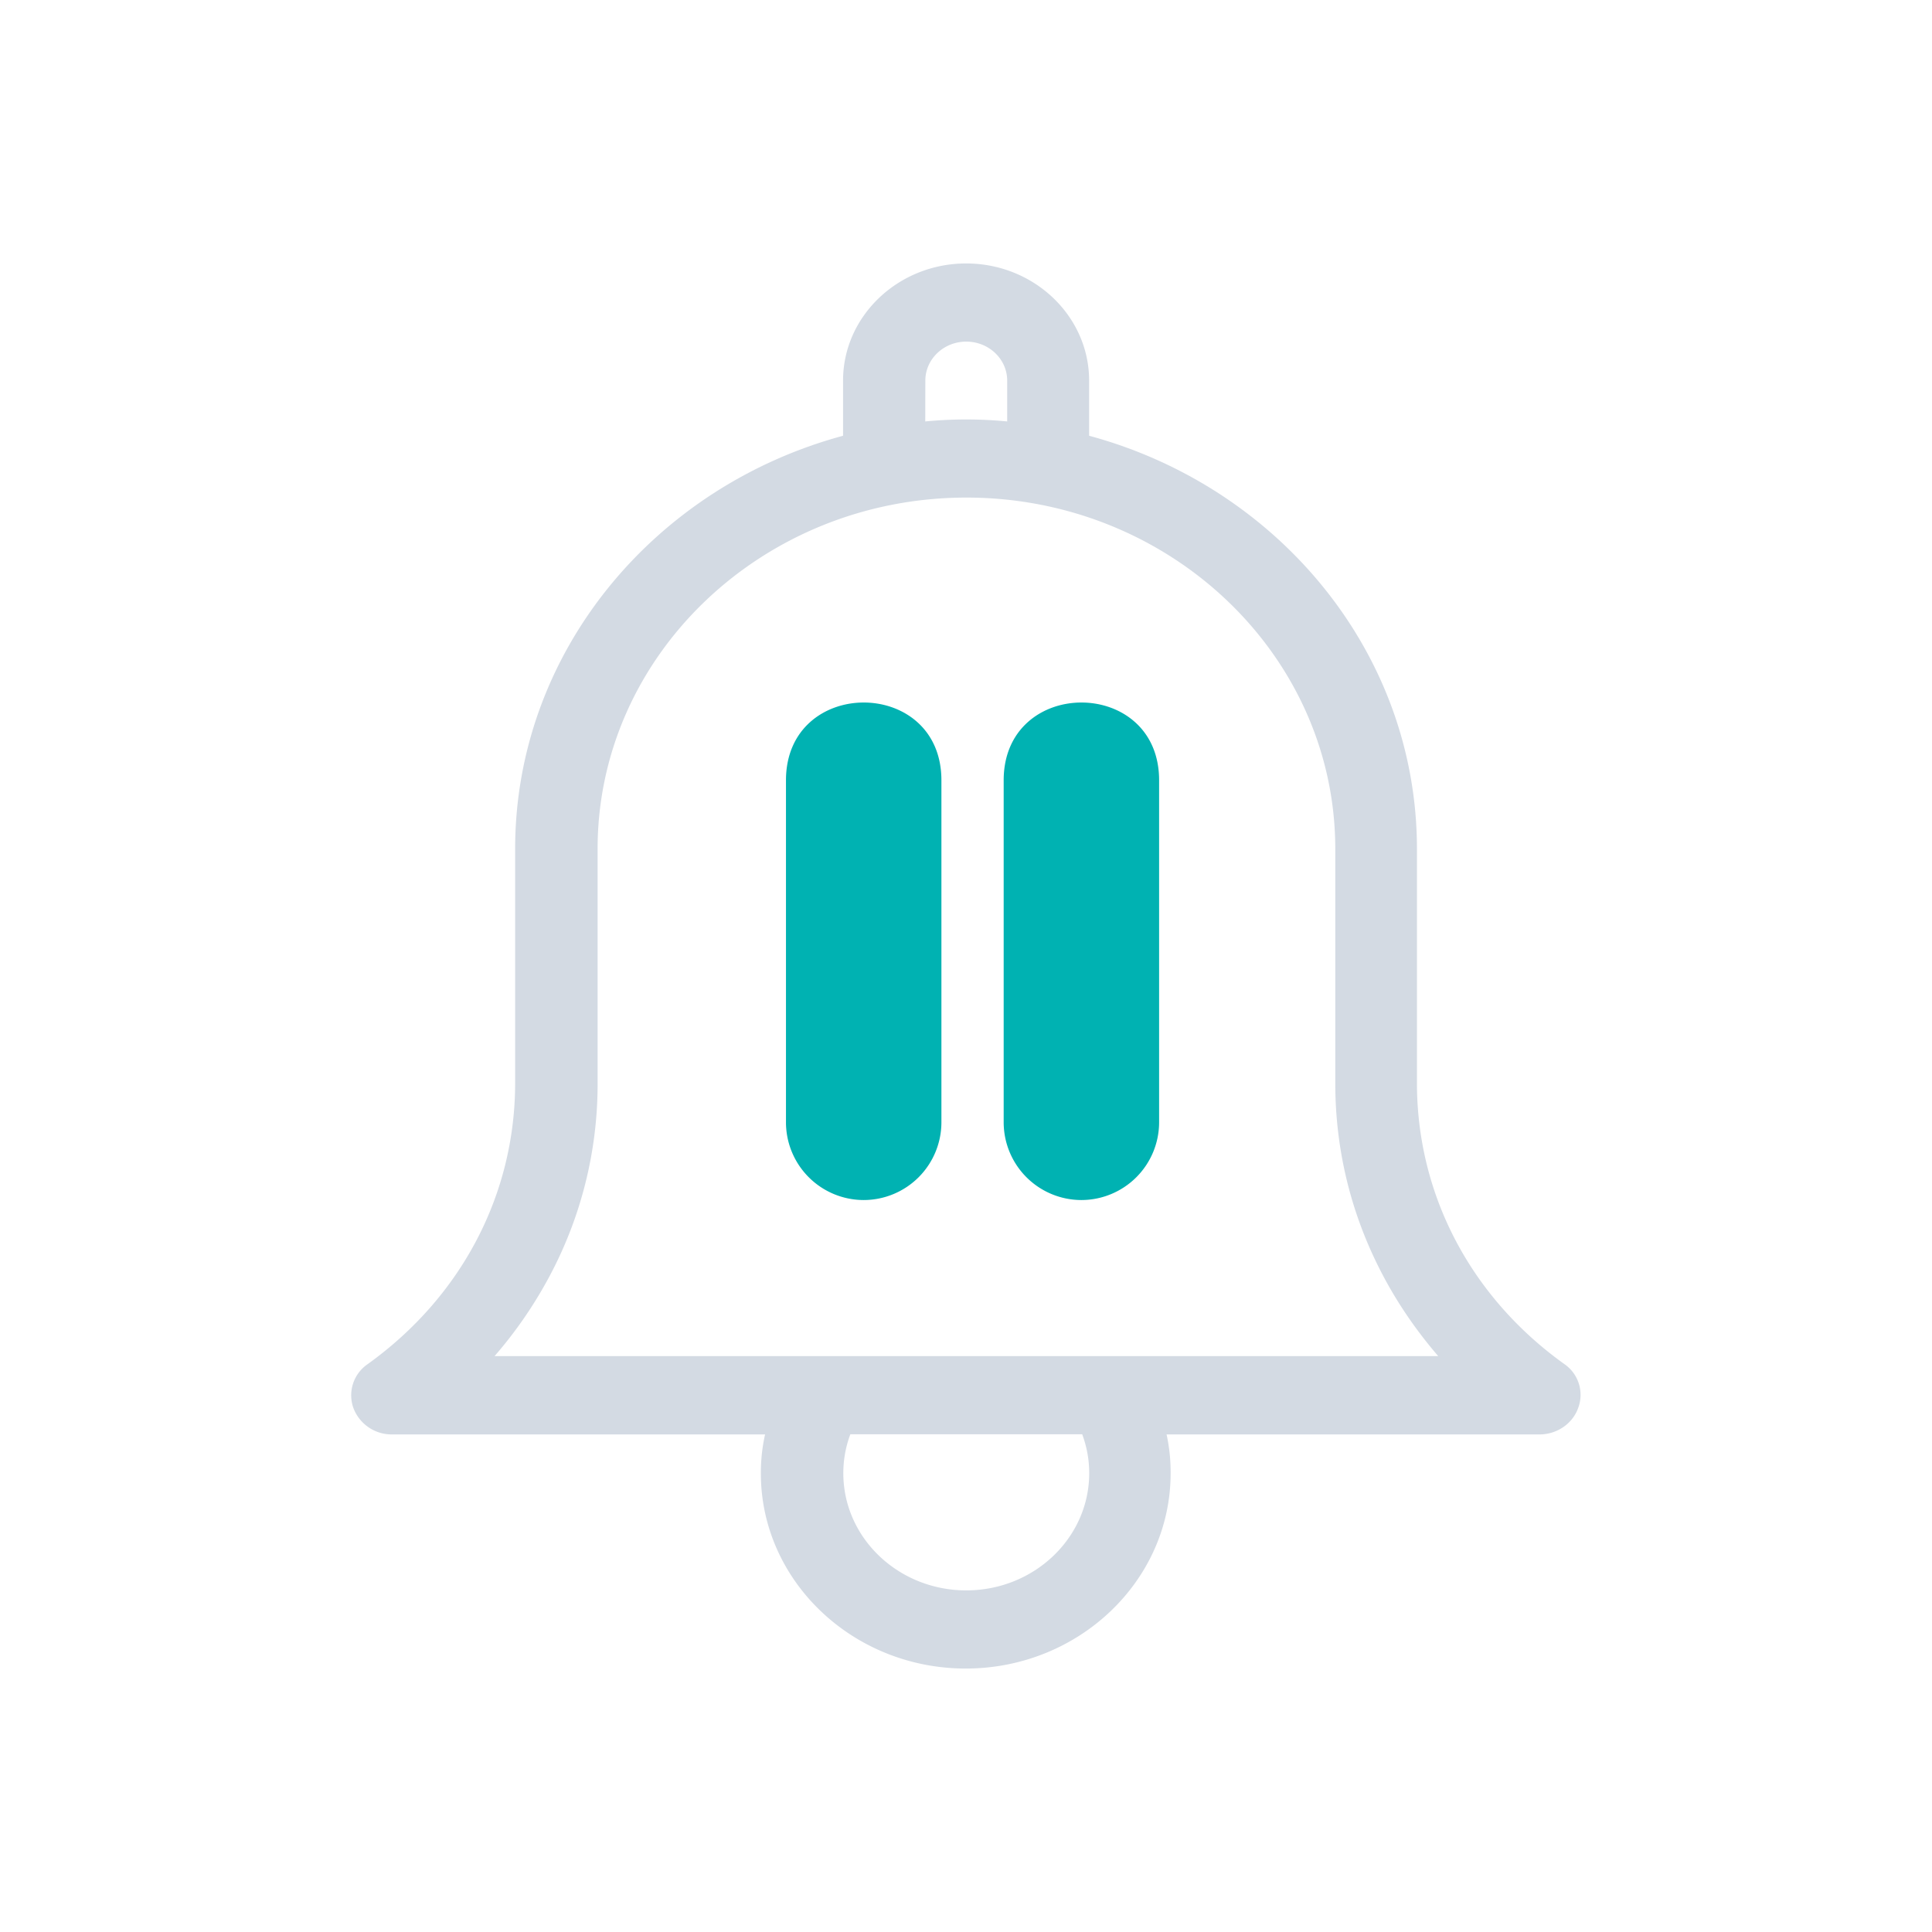 <svg xmlns="http://www.w3.org/2000/svg" width="22" height="22"><path d="M326 534.362h22v22h-22z" style="opacity:1;fill:none;fill-opacity:1;stroke:none;stroke-width:.1;stroke-linecap:square;stroke-linejoin:miter;stroke-miterlimit:4;stroke-dasharray:none;stroke-dashoffset:0;stroke-opacity:1" transform="translate(-324 -550)"/><path d="M0 0h22v22H0z" style="opacity:.001"/><path d="M9.835 13.665a.886.886 0 0 1-.885-.885V8.884c.002-1.179 1.769-1.179 1.77 0v3.896a.886.886 0 0 1-.885.885M12.314 13.665a.886.886 0 0 1-.885-.885V8.884c.002-1.179 1.769-1.179 1.77 0v3.896a.886.886 0 0 1-.885.885m0-5.312" class="ColorScheme-NegativeText" style="color:#bf616a;fill:#00b2b2;fill-opacity:1;stroke-width:.177"/><path d="M17.815 15.534c-1.068-.764-1.68-1.93-1.68-3.202V9.666c0-2.233-1.58-4.122-3.733-4.704v-.628c0-.735-.628-1.334-1.4-1.334S9.6 3.598 9.6 4.334v.628c-2.154.582-3.734 2.47-3.734 4.704v2.666c0 1.27-.612 2.436-1.68 3.202a.43.43 0 0 0-.163.496.465.465 0 0 0 .442.304h4.247a2 2 0 0 0-.048.444c0 1.224 1.047 2.222 2.333 2.222 1.285 0 2.333-.998 2.333-2.222a2 2 0 0 0-.046-.444h4.246c.2 0 .379-.123.442-.304a.425.425 0 0 0-.157-.496m-7.278-11.2c0-.245.209-.444.466-.444s.466.199.466.444v.465a4.86 4.86 0 0 0-.933 0zm1.866 12.442c0 .735-.627 1.334-1.4 1.334s-1.4-.598-1.4-1.334q0-.23.08-.444h2.64q.08.215.08.444M5.63 15.444c.239-.274.446-.575.616-.89a4.64 4.64 0 0 0 .559-2.222V9.666c0-2.206 1.884-4 4.2-4 2.314 0 4.2 1.794 4.2 4v2.666c0 .782.188 1.53.558 2.22.17.317.378.616.614.89H5.63Z" style="fill:#d3dae3;fill-opacity:1;stroke-width:.017"/></svg>